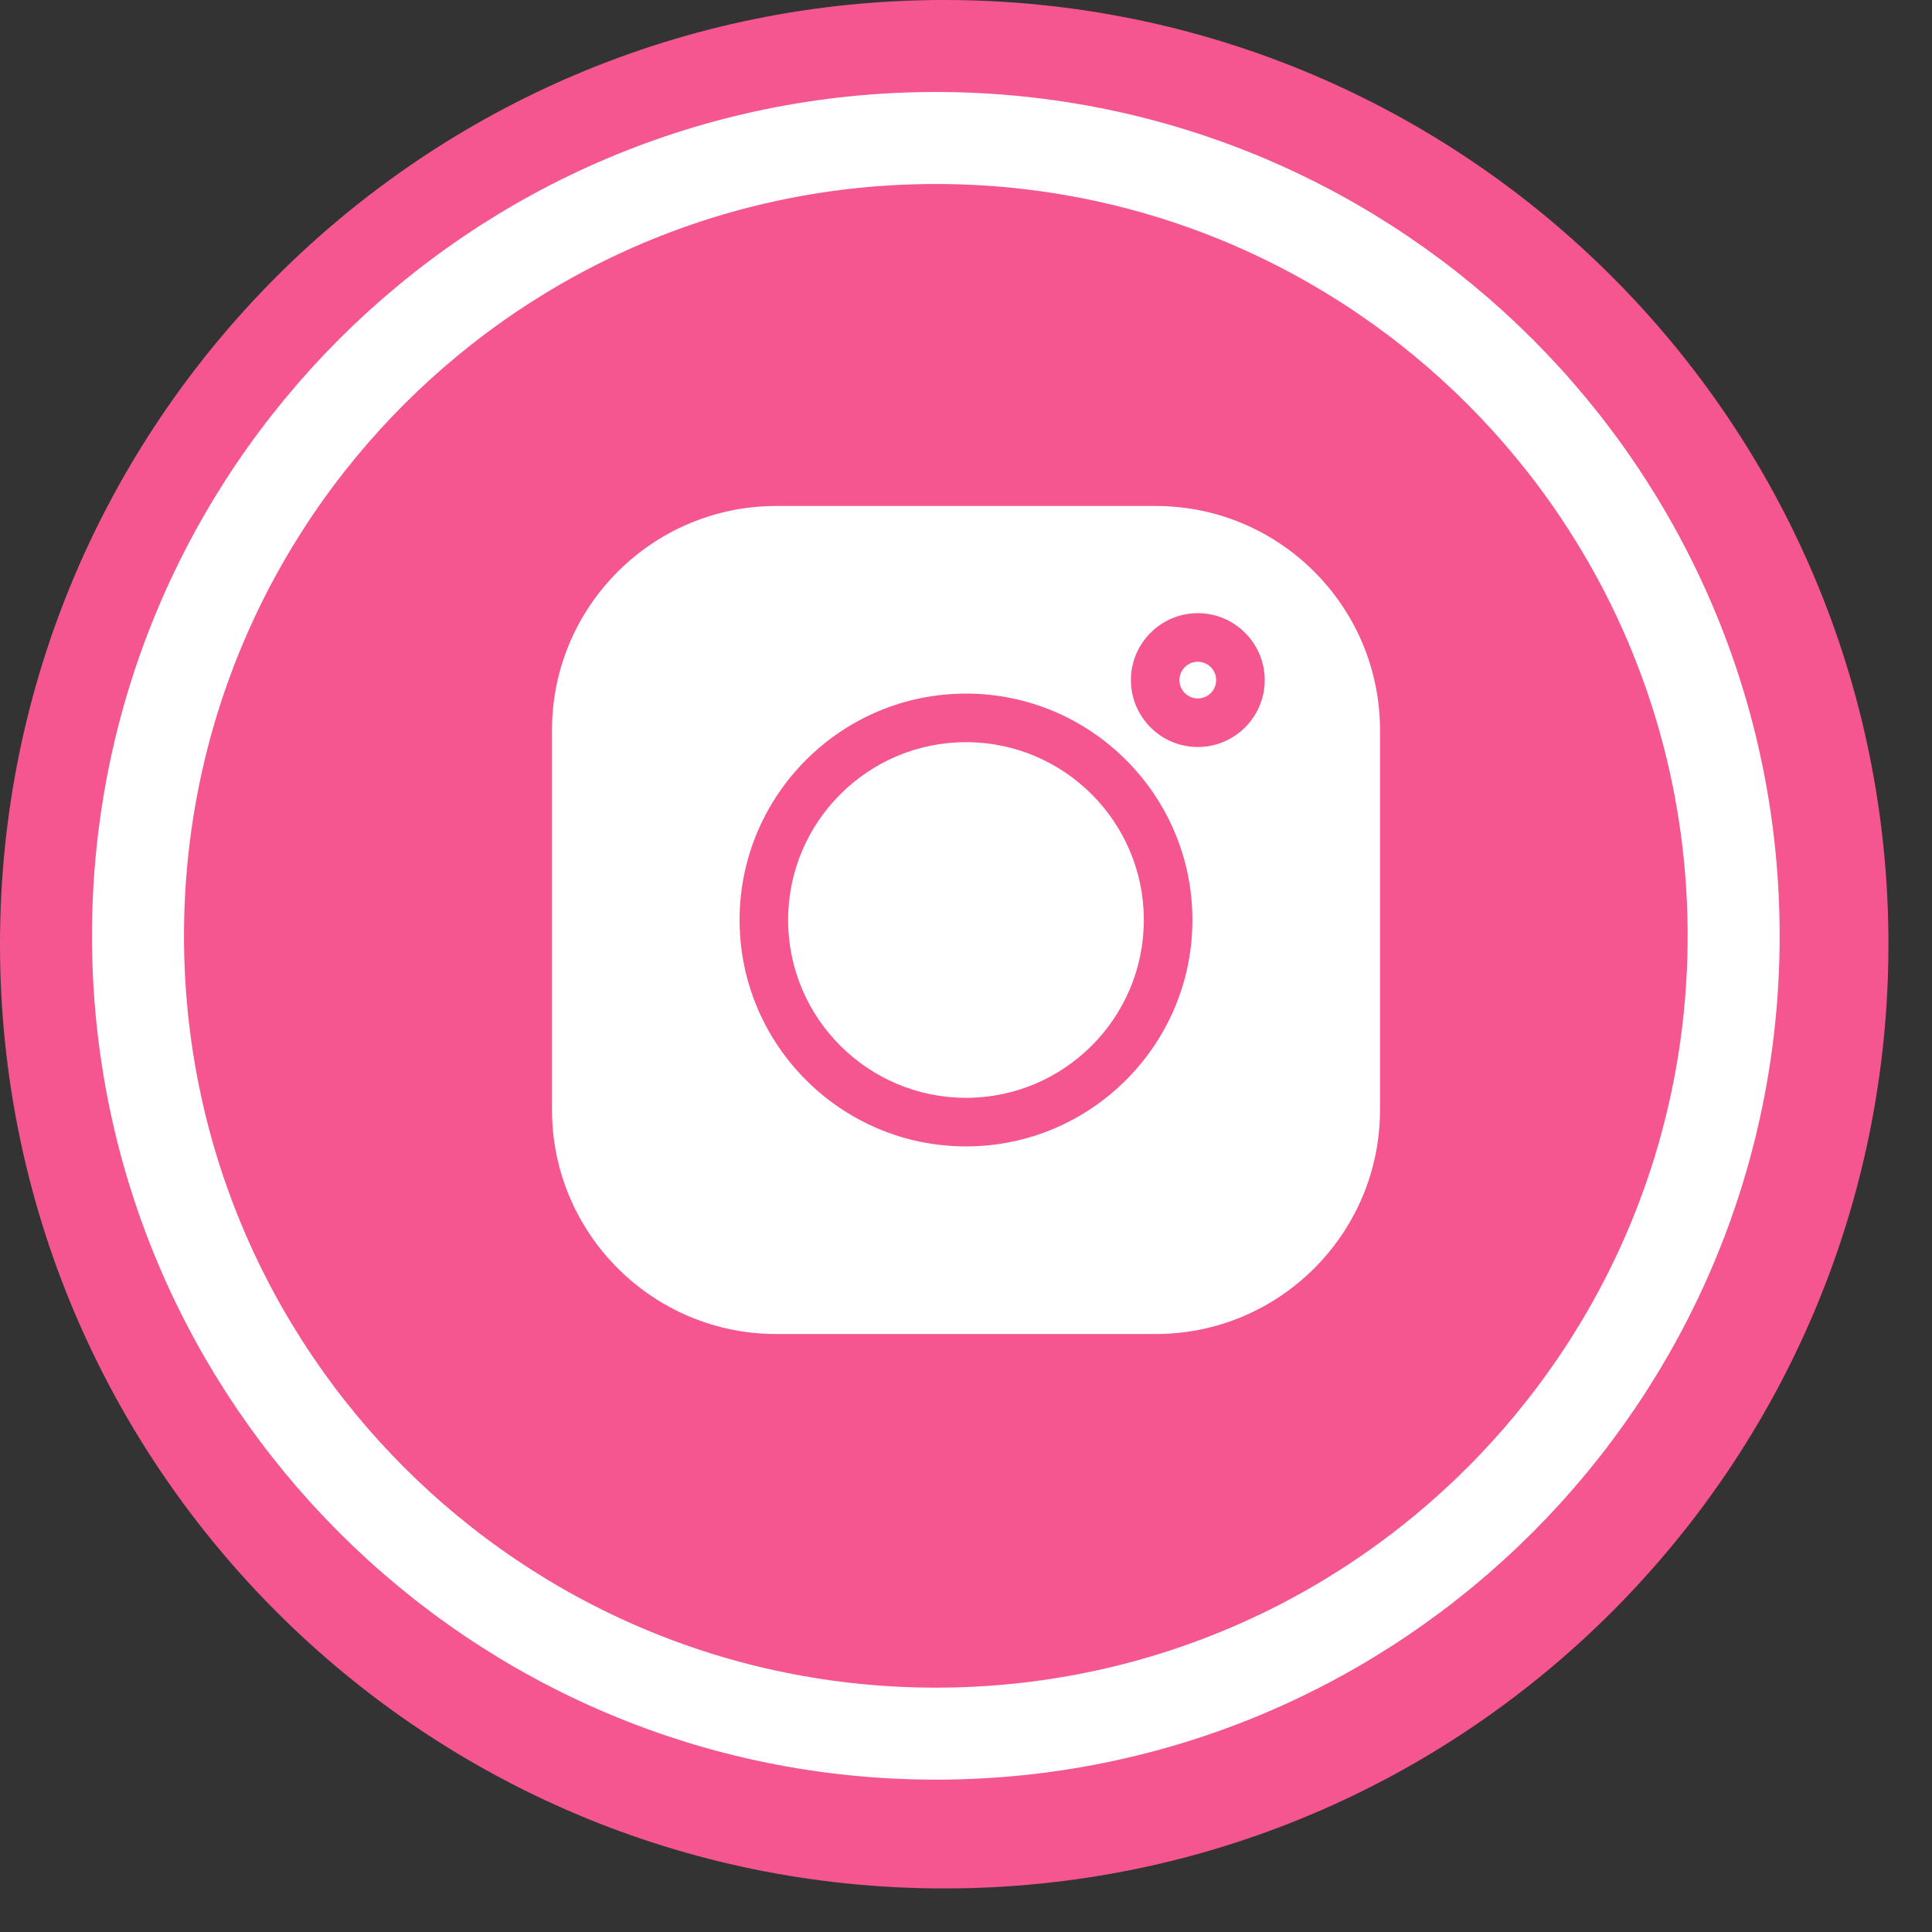 <svg width="42" height="42" viewBox="0 0 42 42" fill="none" xmlns="http://www.w3.org/2000/svg">
<rect x="0" y="0" width="42" height="42" fill="#333333" stroke="none"/>
<path d="M20.526 41.053C31.863 41.053 41.053 31.863 41.053 20.526C41.053 9.19 31.863 0 20.526 0C9.19 0 0 9.19 0 20.526C0 31.863 9.19 41.053 20.526 41.053Z" fill="#F55690"/>
<path d="M20.344 37.688C29.923 37.688 37.688 29.923 37.688 20.344C37.688 10.765 29.923 3 20.344 3C10.765 3 3 10.765 3 20.344C3 29.923 10.765 37.688 20.344 37.688Z" fill="#F55690" stroke="white" stroke-width="2" stroke-miterlimit="10"/>
<path d="M25.128 11H16.872C14.186 11 12 13.186 12 15.872V24.128C12 26.814 14.186 29 16.872 29H25.128C27.814 29 30 26.814 30 24.128V15.872C30 13.186 27.814 11 25.128 11V11ZM21 24.922C18.286 24.922 16.078 22.714 16.078 20C16.078 17.286 18.286 15.078 21 15.078C23.714 15.078 25.922 17.286 25.922 20C25.922 22.714 23.714 24.922 21 24.922V24.922ZM26.039 16.239C25.237 16.239 24.585 15.587 24.585 14.785C24.585 13.983 25.237 13.33 26.039 13.33C26.841 13.33 27.494 13.983 27.494 14.785C27.494 15.587 26.841 16.239 26.039 16.239Z" fill="white"/>
<path d="M21 16.134C18.868 16.134 17.133 17.868 17.133 20C17.133 22.132 18.868 23.866 21 23.866C23.132 23.866 24.866 22.132 24.866 20C24.866 17.868 23.132 16.134 21 16.134V16.134Z" fill="white"/>
<path d="M26.039 14.386C25.819 14.386 25.64 14.565 25.64 14.785C25.64 15.005 25.819 15.184 26.039 15.184C26.259 15.184 26.438 15.005 26.438 14.785C26.438 14.565 26.259 14.386 26.039 14.386Z" fill="white"/>
</svg>
